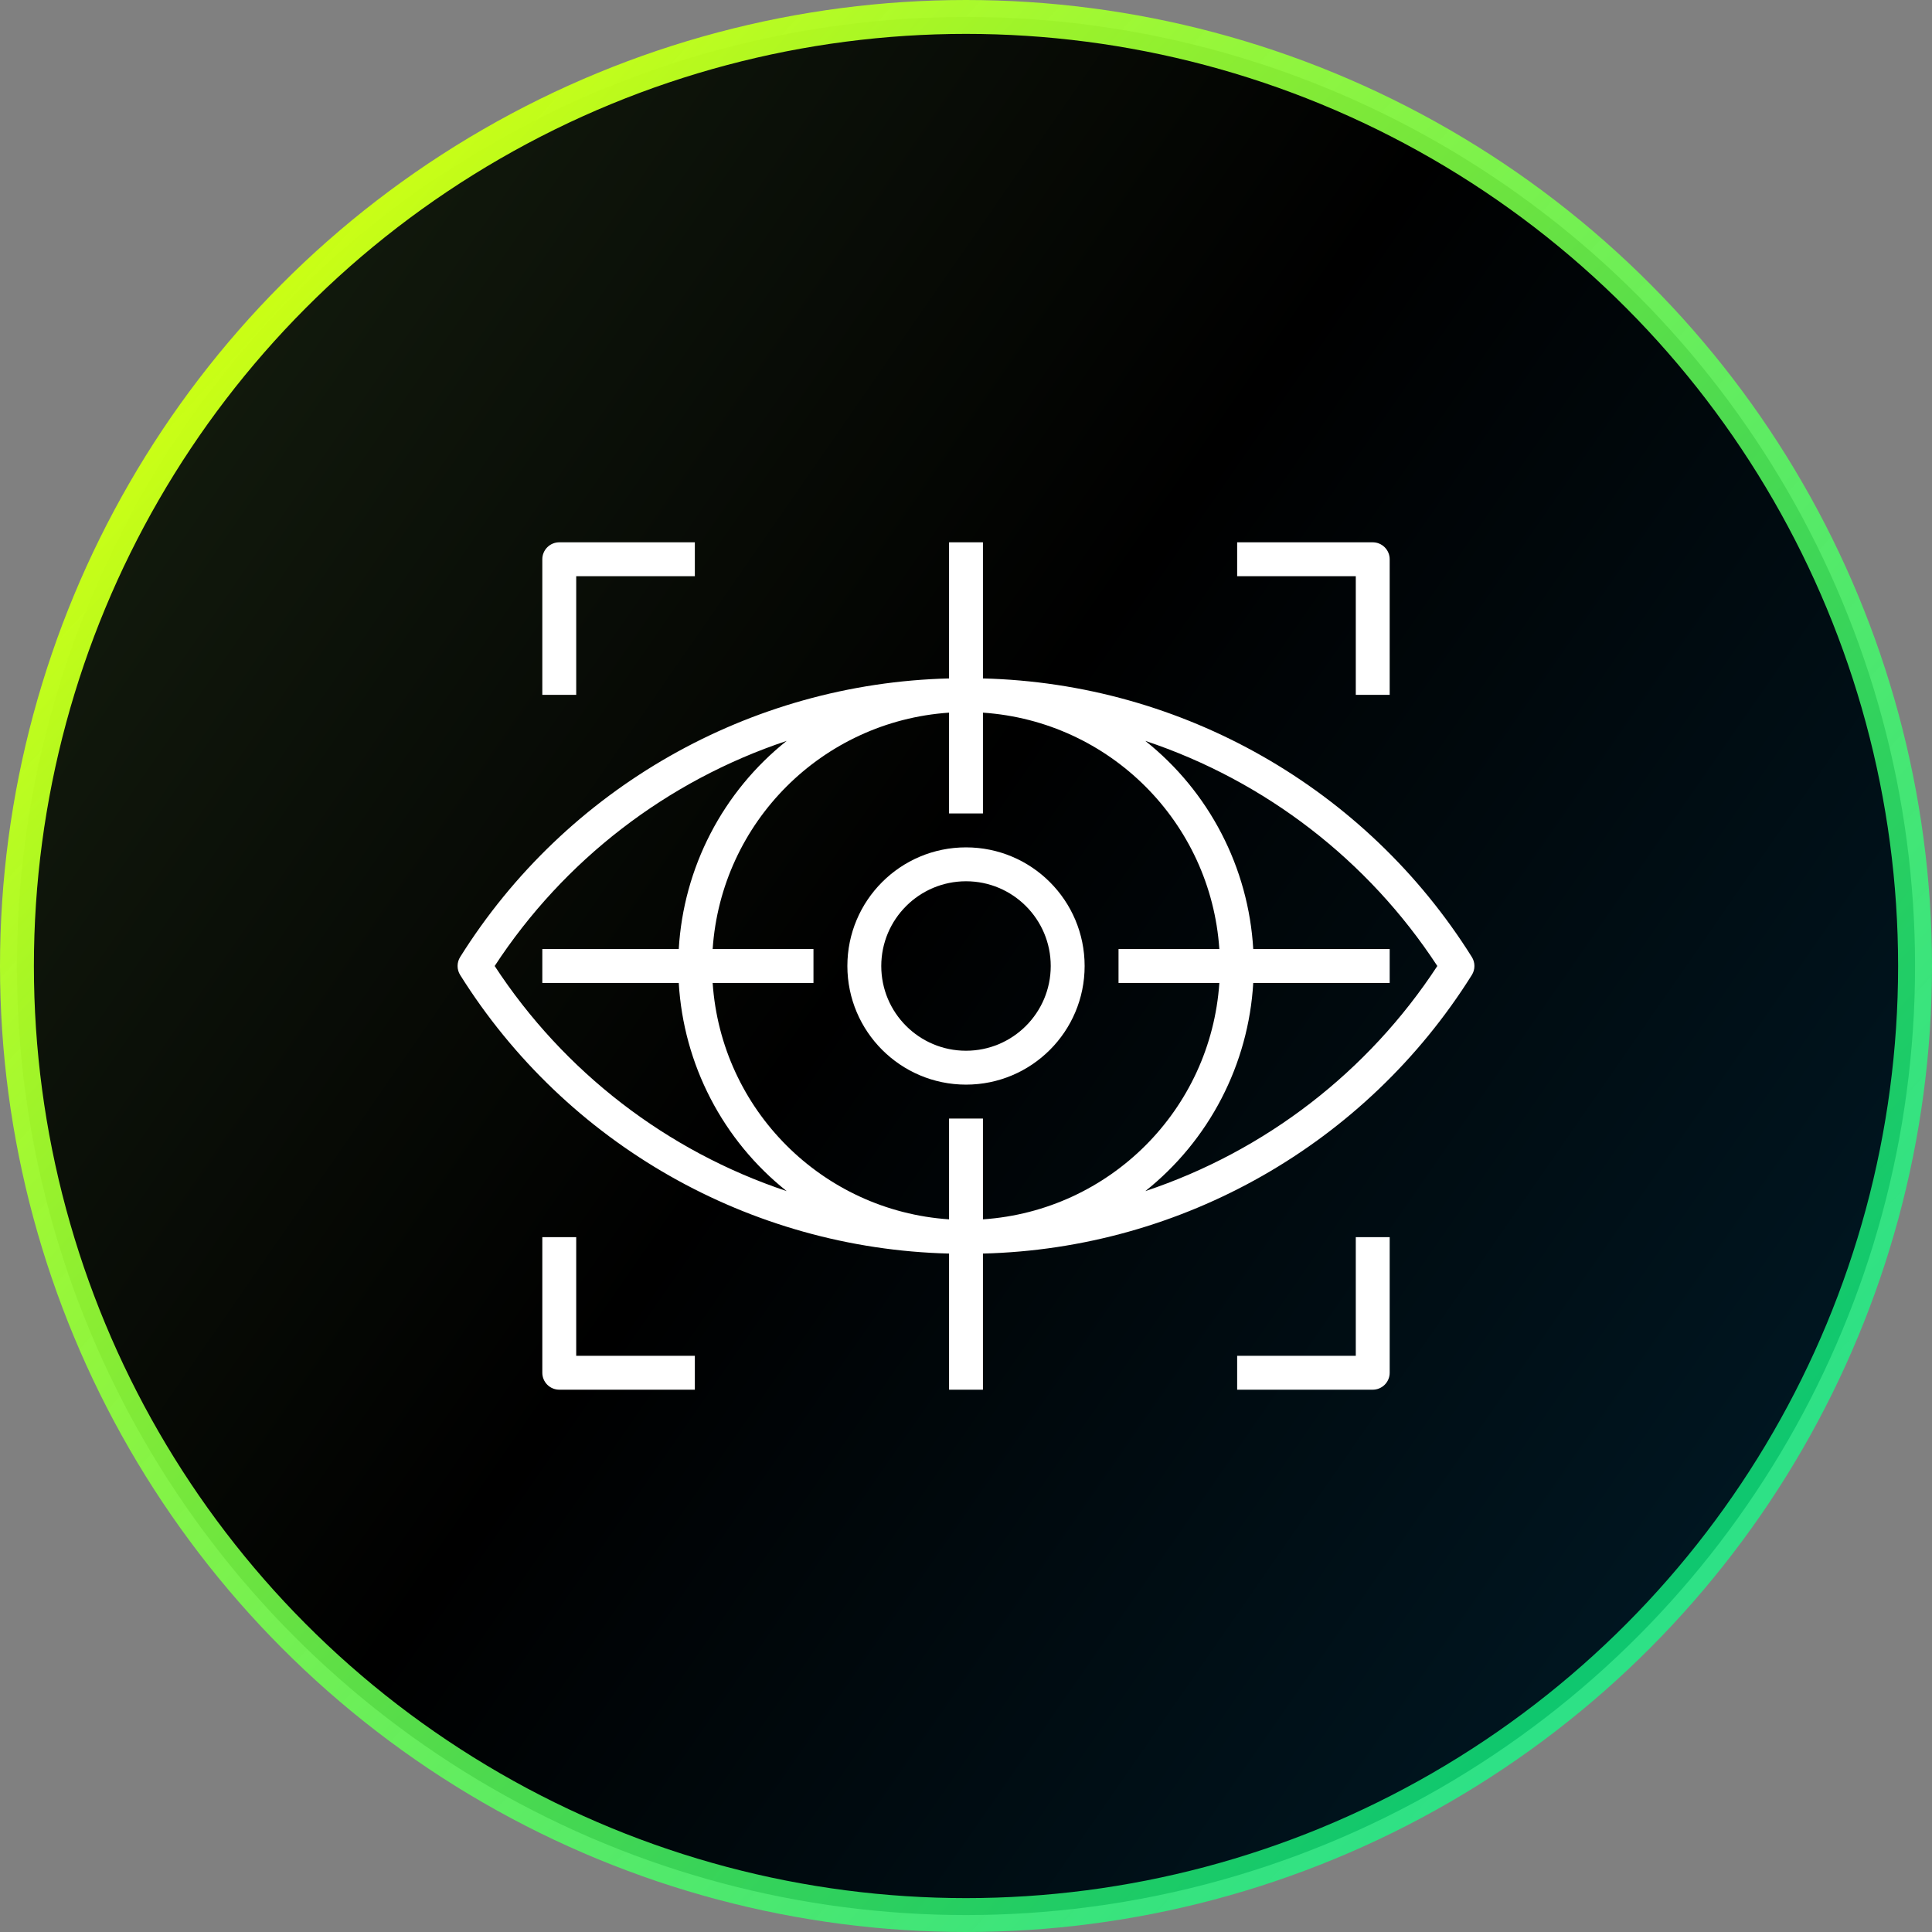 <svg width="114" height="114" viewBox="0 0 114 114" fill="none" xmlns="http://www.w3.org/2000/svg">
<rect x="0" y="0" width="114" height="114" fill="#808080" stroke="none"/>
<circle cx="57" cy="57" r="56" fill="url(#paint0_linear_1215_7261)" stroke="url(#paint1_linear_1215_7261)" stroke-width="2"/>
<path d="M86.846 56.467C80.596 46.497 69.763 40.325 58 40.032V32H56V40.032C44.236 40.325 33.404 46.497 27.154 56.467C27.053 56.627 27 56.812 27 57C27 57.189 27.053 57.373 27.154 57.533C33.404 67.504 44.236 73.675 56 73.968V82H58V73.968C69.763 73.675 80.596 67.504 86.846 57.533C86.947 57.373 87 57.189 87 57C87 56.812 86.947 56.627 86.846 56.467ZM29.189 57C33.272 50.758 39.343 46.077 46.419 43.717C44.554 45.202 43.023 47.063 41.926 49.18C40.829 51.296 40.19 53.62 40.051 56H32V58H40.051C40.19 60.38 40.829 62.704 41.926 64.82C43.023 66.937 44.554 68.798 46.419 70.283C39.343 67.923 33.272 63.243 29.189 57ZM56 66V71.949C48.517 71.441 42.559 65.483 42.051 58H48V56H42.051C42.559 48.517 48.517 42.559 56 42.051V48H58V42.051C65.483 42.559 71.441 48.517 71.949 56H66V58H71.949C71.441 65.483 65.483 71.441 58 71.949V66H56ZM84.811 57C80.728 63.243 74.657 67.923 67.581 70.283C69.446 68.798 70.977 66.937 72.074 64.82C73.171 62.704 73.81 60.38 73.949 58H82V56H73.949C73.81 53.62 73.171 51.296 72.074 49.18C70.977 47.063 69.446 45.202 67.581 43.717C74.657 46.077 80.728 50.758 84.811 57Z" fill="white"/>
<path d="M57 50C53.134 50 50 53.134 50 57C50.004 60.864 53.136 63.996 57 64C60.866 64 64 60.866 64 57C64 53.134 60.866 50 57 50ZM57 62C54.239 62 52 59.761 52 57C52.003 54.24 54.24 52.003 57 52C59.761 52 62 54.239 62 57C62 59.761 59.762 62 57 62ZM33 32C32.735 32 32.48 32.105 32.293 32.293C32.105 32.48 32 32.735 32 33V41H34V34H41V32H33ZM81 32H73V34H80V41H82V33C82 32.735 81.895 32.48 81.707 32.293C81.52 32.105 81.265 32 81 32ZM80 73V80H73V82H81C81.265 82 81.52 81.895 81.707 81.707C81.895 81.52 82 81.265 82 81V73H80ZM34 80V73H32V81C32 81.265 32.105 81.52 32.293 81.707C32.48 81.895 32.735 82 33 82H41V80H34Z" fill="white"/>
<defs>
<linearGradient id="paint0_linear_1215_7261" x1="2" y1="-6.701" x2="130.532" y2="82.352" gradientUnits="userSpaceOnUse">
<stop stop-color="#1A2613"/>
<stop offset="0.489"/>
<stop offset="1" stop-color="#001D2B"/>
</linearGradient>
<linearGradient id="paint1_linear_1215_7261" x1="104.274" y1="86.227" x2="22.038" y2="10.792" gradientUnits="userSpaceOnUse">
<stop stop-color="#14FF87" stop-opacity="0.76"/>
<stop offset="1" stop-color="#CAFE15"/>
</linearGradient>
</defs>
</svg>
